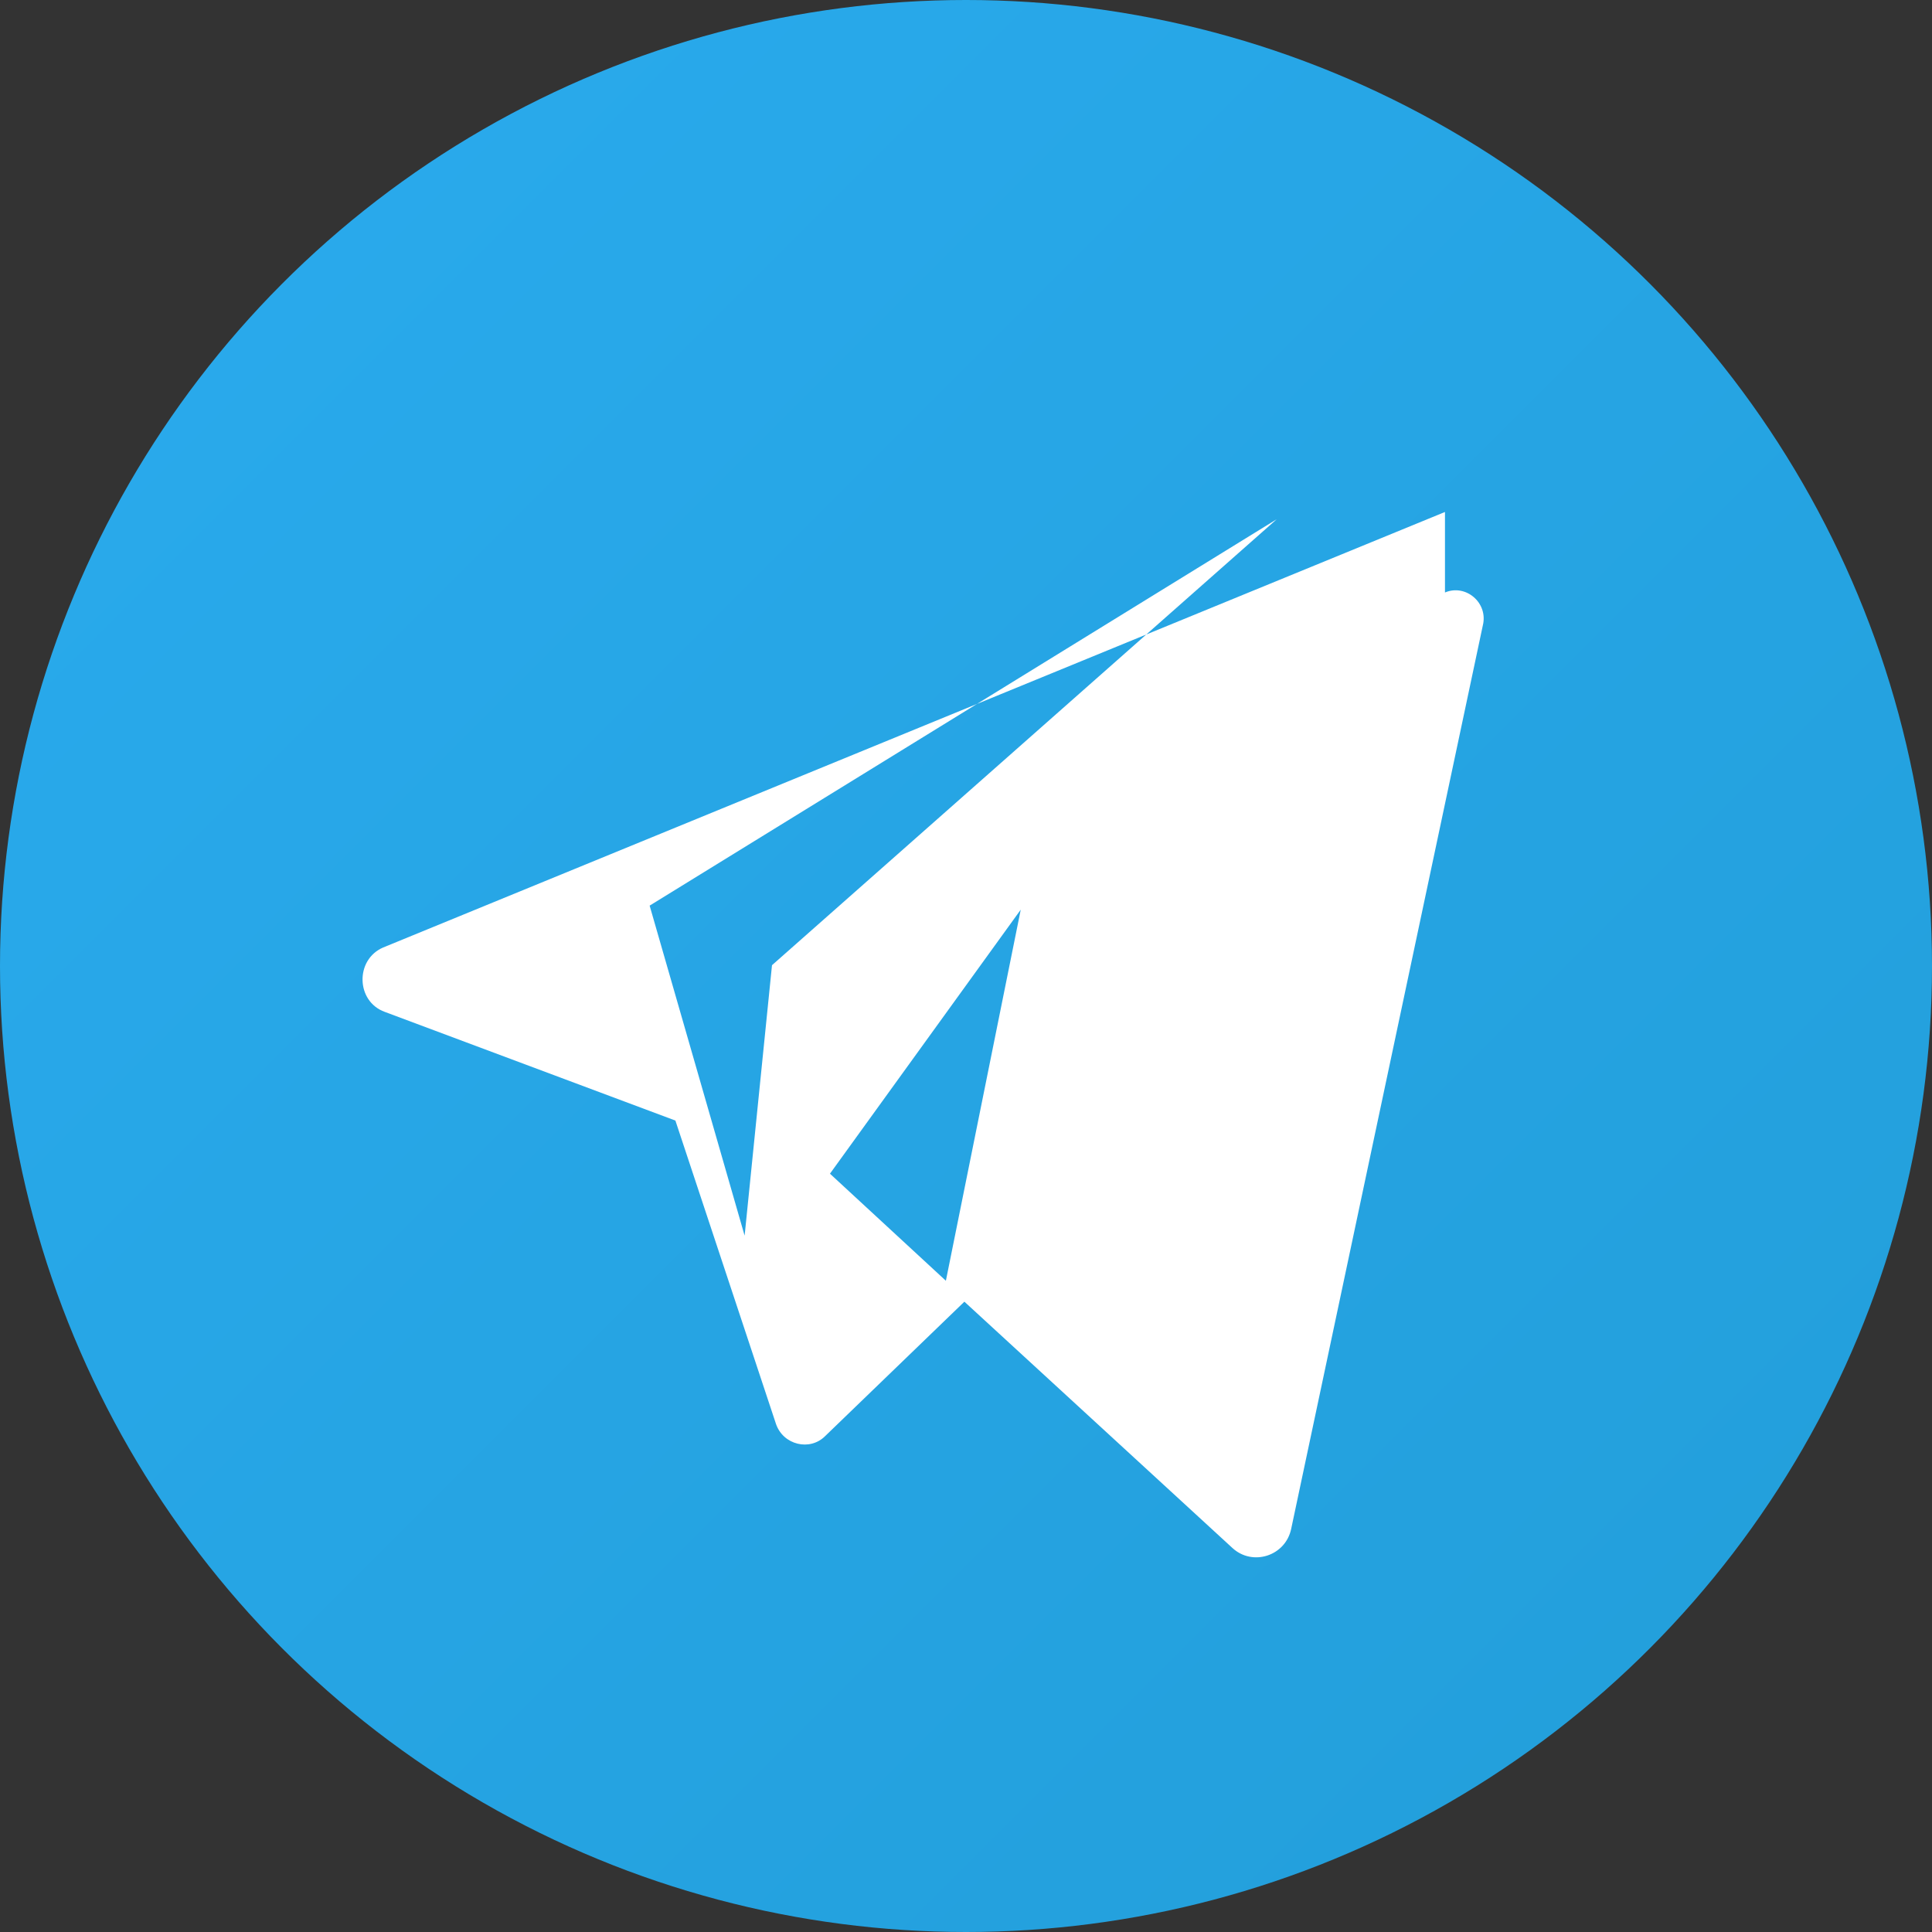 <svg xmlns="http://www.w3.org/2000/svg" viewBox="0 0 240 240" width="240" height="240">
  <rect x="0" y="0" width="240" height="240" fill="#333333" stroke="none"/>
  <defs>
    <linearGradient id="tg" x1="0" x2="1" y1="0" y2="1">
      <stop offset="0%" stop-color="#2AABEE"/>
      <stop offset="100%" stop-color="#229ED9"/>
    </linearGradient>
  </defs>
  <circle cx="120" cy="120" r="120" fill="url(#tg)"/>
  <path d="M179.5 73.6c2.6-1.1 5.4 1.3 4.7 4.1l-23.8 112.2c-.7 3.4-4.8 4.7-7.3 2.4l-33.3-30.6-17.3 16.7c-1.9 1.9-5.2 1.1-6.1-1.5l-12.5-37.7-36.1-13.5c-3.6-1.3-3.7-6.5-.2-8l131.9-54.1Zm-87 79.9 3.4-33.6 62.7-55.4-77.9 48 11.8 41Zm10.6-7.7 14.4 13.3 9.3-46.1-23.7 32.8Z" fill="#fff"/>
</svg>

